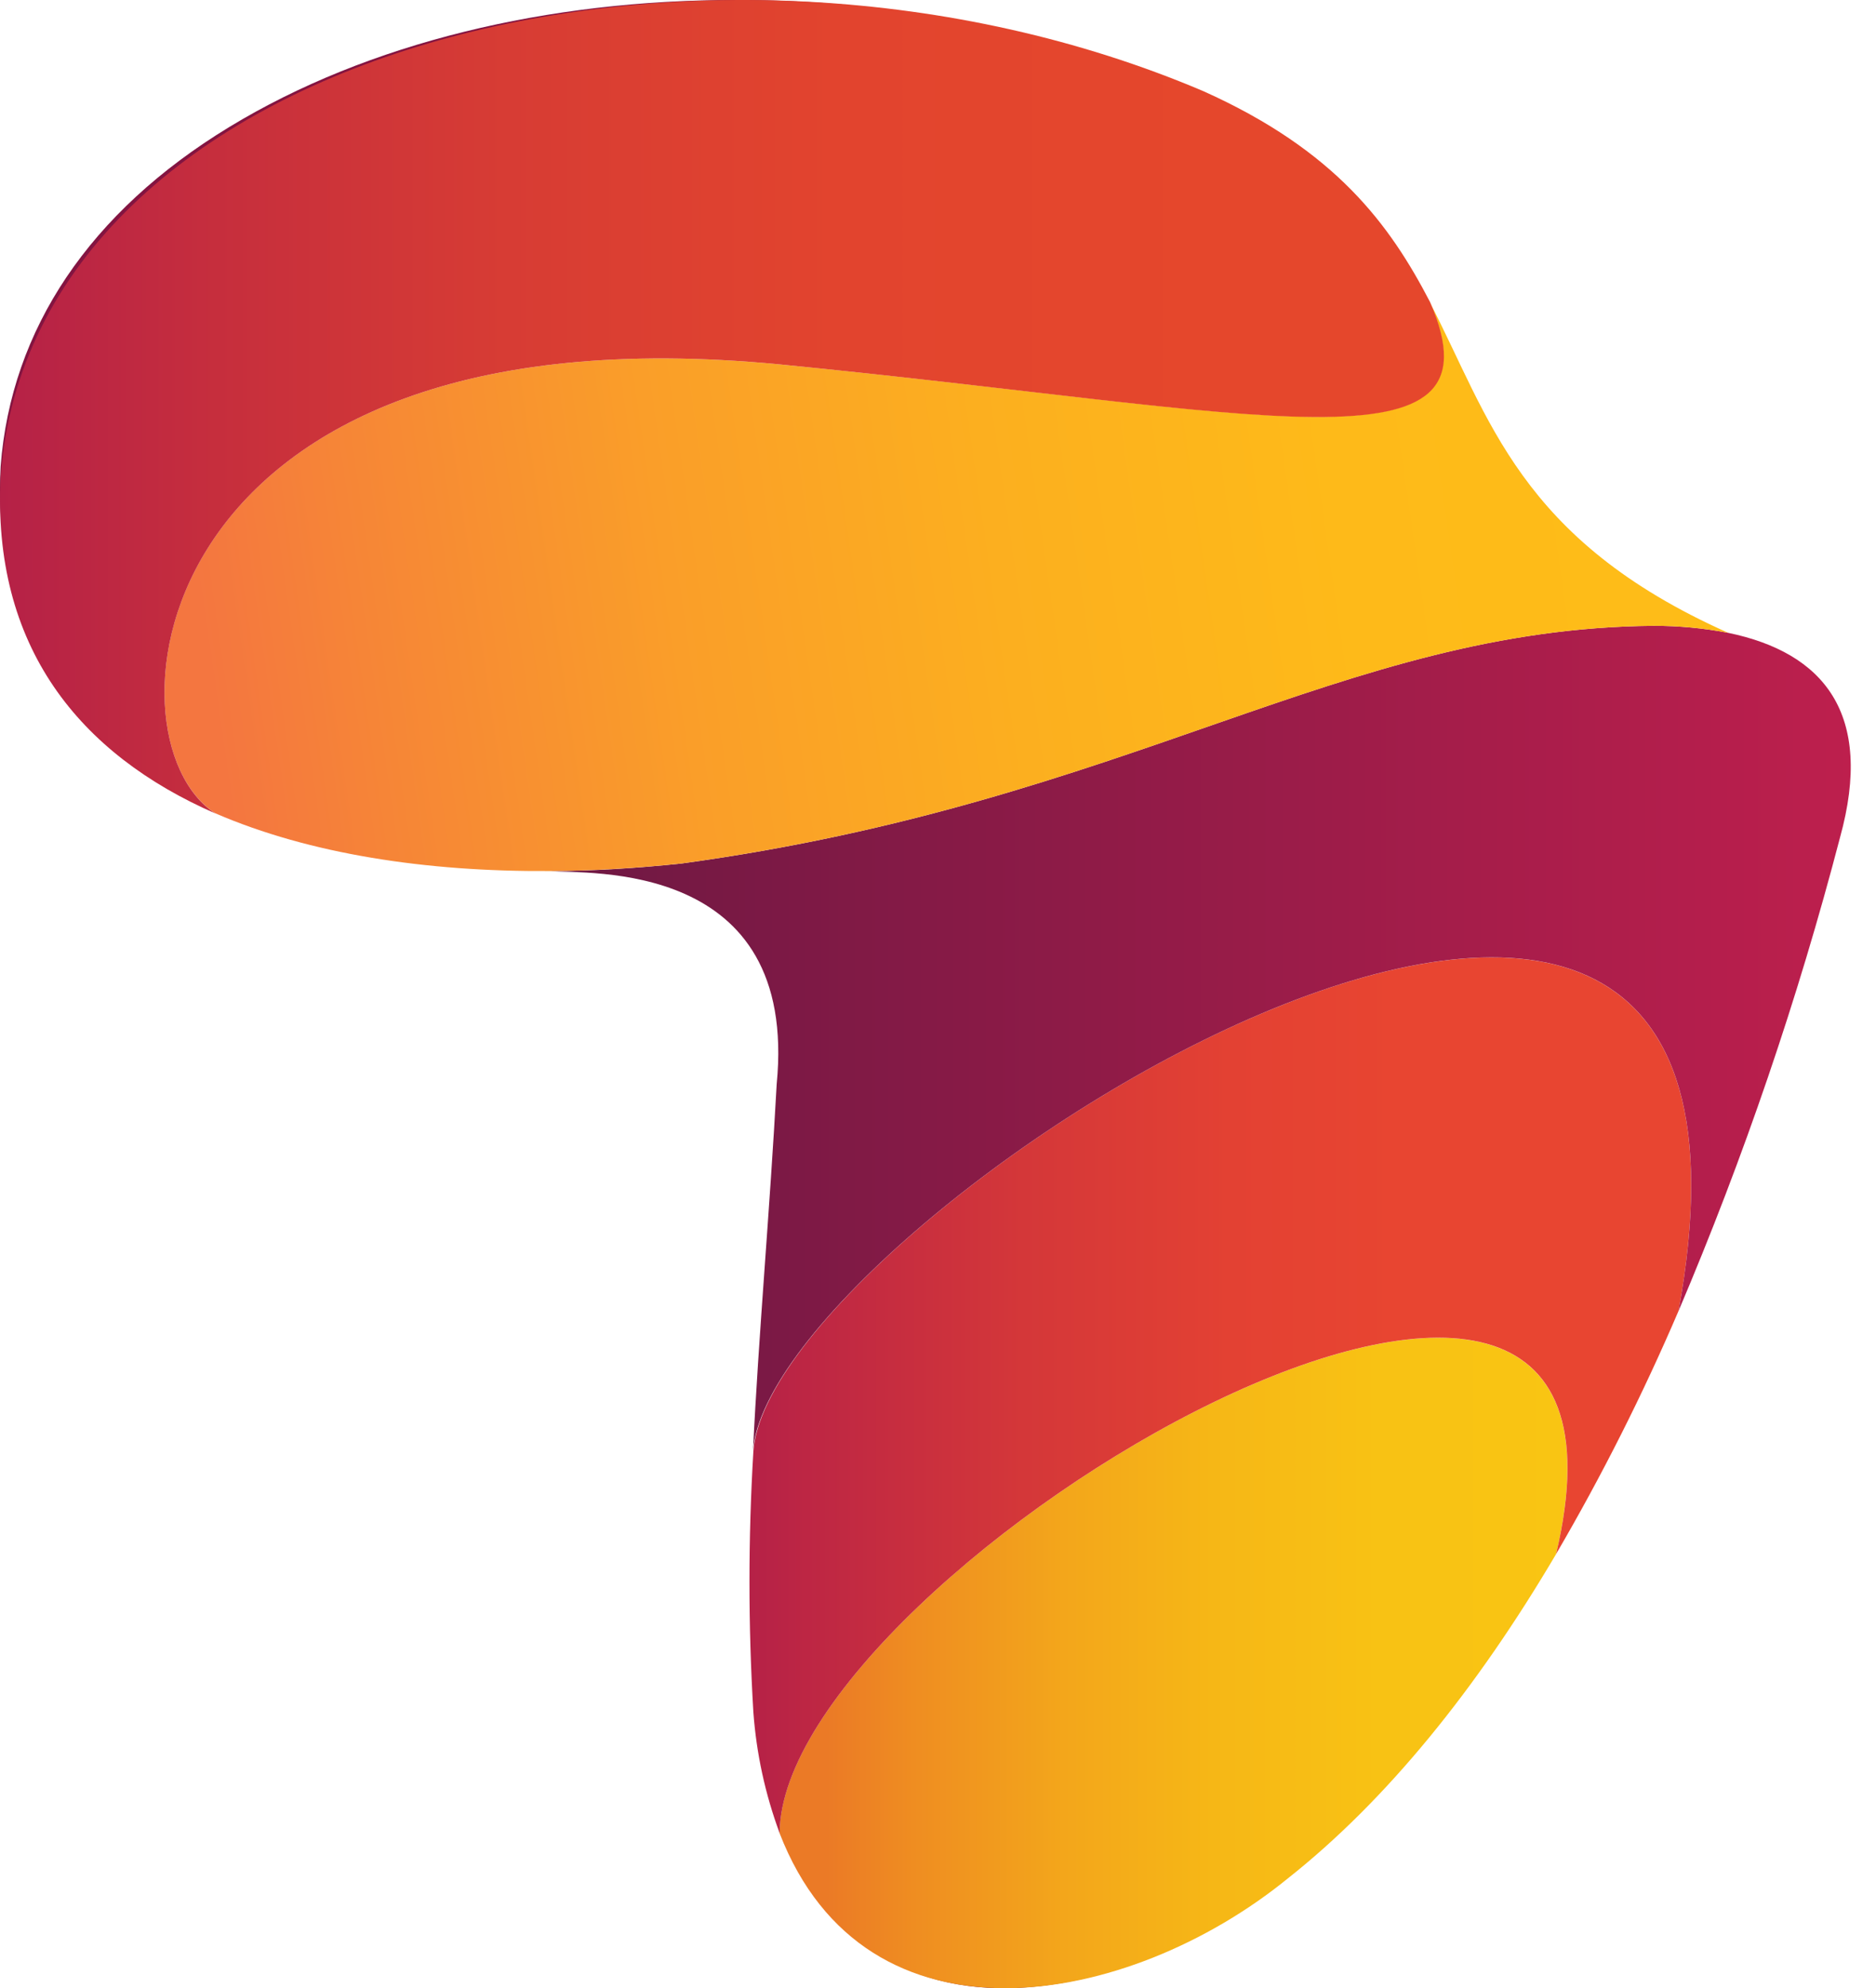 <svg width="134" height="142" viewBox="0 0 134 142" fill="none" xmlns="http://www.w3.org/2000/svg" xmlns:xlink="http://www.w3.org/1999/xlink">
<path d="M111.139,105.419C111.139,105.561 111.139,105.71 111.139,105.852C111.139,105.994 111.139,106.149 111.139,106.303C111.139,106.458 111.139,106.606 111.139,106.755C111.139,106.903 111.139,107.07 111.108,107.237C111.077,107.404 111.108,107.552 111.058,107.707L111.003,108.214C111.003,108.375 110.953,108.542 110.929,108.709C110.904,108.876 110.879,109.055 110.848,109.234C110.817,109.414 110.787,109.581 110.756,109.754C110.725,109.927 110.694,110.119 110.657,110.31C110.62,110.502 110.577,110.669 110.54,110.848C110.503,111.028 110.472,111.158 110.435,111.318C104.556,121.268 98.147,129.016 91.362,134.371C83.878,140.468 74.104,143.306 67.04,141.427C62.317,140.19 58.902,136.999 56.877,131.997C56.877,131.891 56.877,131.786 56.877,131.681C56.877,131.576 56.877,131.403 56.914,131.267C56.951,131.131 56.963,130.964 56.988,130.809C57.013,130.655 57.044,130.525 57.075,130.383C57.105,130.24 57.155,130.073 57.198,129.913C57.241,129.752 57.278,129.622 57.322,129.474C57.365,129.325 57.433,129.152 57.494,128.991C57.556,128.831 57.599,128.694 57.655,128.546C57.711,128.398 57.797,128.212 57.871,128.045C57.945,127.878 58.001,127.742 58.075,127.588L58.328,127.074C58.408,126.92 58.482,126.771 58.569,126.617C58.655,126.462 58.76,126.264 58.865,126.091C58.97,125.918 59.044,125.776 59.137,125.621C59.229,125.467 59.359,125.263 59.47,125.083L59.779,124.613C59.896,124.434 60.026,124.248 60.149,124.069L60.489,123.593C60.619,123.407 60.761,123.222 60.897,123.036L61.261,122.56L61.712,121.998L62.101,121.521C62.255,121.33 62.422,121.138 62.582,120.953C62.743,120.767 62.854,120.631 62.996,120.476C63.138,120.322 63.335,120.093 63.515,119.901C63.694,119.71 63.799,119.58 63.947,119.425L64.496,118.844C64.644,118.689 64.793,118.529 64.947,118.374L65.521,117.799L66.003,117.323L66.62,116.748L67.12,116.271L67.738,115.696C67.905,115.542 68.071,115.387 68.25,115.233C68.429,115.078 68.683,114.849 68.905,114.658C69.127,114.466 69.251,114.348 69.43,114.2C69.609,114.052 69.874,113.817 70.103,113.631L70.646,113.173L71.331,112.617L71.893,112.166L72.597,111.615L73.171,111.17L73.894,110.626L74.474,110.193L75.215,109.655L75.833,109.234L76.586,108.709L77.203,108.301L77.981,107.781L78.599,107.392L79.395,106.878L79.97,106.507L80.766,106.013L81.384,105.654C81.649,105.487 81.915,105.333 82.186,105.178L82.804,104.826L83.619,104.362L84.193,104.04L85.039,103.583L85.588,103.286L86.508,102.81L86.972,102.575C87.435,102.34 87.898,102.117 88.355,101.901C97.802,97.43 105.489,96.428 108.922,99.211C109.077,99.337 109.226,99.471 109.366,99.613L109.508,99.78C109.595,99.872 109.688,99.965 109.768,100.07C109.848,100.175 109.867,100.212 109.916,100.281C109.965,100.349 110.058,100.466 110.12,100.571C110.17,100.651 110.215,100.733 110.256,100.818C110.317,100.917 110.373,101.01 110.428,101.115C110.484,101.22 110.509,101.301 110.546,101.387C110.583,101.474 110.645,101.604 110.688,101.715C110.731,101.826 110.756,101.913 110.787,102.012C110.817,102.111 110.867,102.241 110.904,102.358C110.941,102.476 110.959,102.581 110.984,102.692L111.077,103.051L111.132,103.409C111.132,103.539 111.182,103.663 111.2,103.793L111.237,104.176C111.237,104.312 111.268,104.442 111.274,104.584C111.281,104.727 111.274,104.856 111.274,104.992C111.274,105.129 111.139,105.271 111.139,105.419Z" fill="#831441"/>
<path d="M120.141,84.749C120.141,85.009 120.141,85.287 120.141,85.553C120.141,85.819 120.141,86.103 120.141,86.388C120.141,86.672 120.11,86.957 120.092,87.241C120.073,87.525 120.092,87.816 120.036,88.113C119.981,88.41 119.981,88.731 119.95,89.003C119.919,89.275 119.894,89.622 119.857,89.925C119.82,90.228 119.777,90.543 119.734,90.852C119.691,91.161 119.654,91.471 119.604,91.817C119.555,92.163 119.499,92.472 119.444,92.8C119.388,93.128 119.345,93.418 119.289,93.715C117.653,97.487 115.949,101.086 114.195,104.475C114.195,104.388 114.195,104.302 114.195,104.215L114.121,103.479C114.121,103.343 114.084,103.201 114.059,103.065C114.022,102.824 113.979,102.583 113.93,102.348C113.93,102.23 113.887,102.113 113.856,102.001C113.782,101.686 113.695,101.383 113.596,101.086L113.596,101.006C113.485,100.684 113.368,100.387 113.232,100.084C113.195,99.992 113.146,99.905 113.102,99.819C113.004,99.614 112.905,99.417 112.794,99.2C112.683,98.984 112.67,99.002 112.615,98.903C112.559,98.804 112.386,98.557 112.269,98.396L112.059,98.118C111.929,97.951 111.787,97.79 111.645,97.636L111.441,97.419C111.224,97.199 110.993,96.992 110.75,96.801C104.662,91.854 93.208,96.121 86.916,99.095C86.459,99.311 85.996,99.54 85.533,99.769L85.095,99.992L84.144,100.48L83.638,100.746L82.73,101.241L82.23,101.513L81.23,102.082L80.841,102.298L79.476,103.108L79.161,103.3L78.111,103.955L77.618,104.271L76.747,104.833L76.222,105.174L75.364,105.755L74.876,106.089C74.53,106.324 74.197,106.559 73.857,106.8L73.555,107.016C73.129,107.319 72.703,107.635 72.283,107.944C72.135,108.049 71.999,108.154 71.857,108.265C71.566,108.476 71.282,108.692 70.998,108.884L70.504,109.273L69.733,109.892L69.245,110.287L68.455,110.937L68.028,111.295C67.646,111.617 67.269,111.914 66.899,112.266L66.664,112.47L65.725,113.317C65.583,113.441 65.448,113.571 65.312,113.701L64.534,114.4L64.102,114.82L63.441,115.438L63.033,115.853C62.793,116.094 62.564,116.335 62.329,116.576L62.015,116.904C61.693,117.25 61.397,117.59 61.07,117.937C60.977,118.036 60.897,118.135 60.811,118.233C60.582,118.487 60.366,118.741 60.15,118.994L59.816,119.396L59.273,120.07C59.168,120.206 59.057,120.342 58.952,120.484L58.427,121.165L58.149,121.542C57.933,121.832 57.729,122.123 57.532,122.414C57.495,122.475 57.445,122.531 57.408,122.593C57.174,122.939 56.951,123.286 56.735,123.626L56.544,123.947C56.396,124.19 56.254,124.432 56.118,124.671C56.044,124.794 55.976,124.918 55.908,125.048C55.784,125.27 55.667,125.493 55.556,125.716L55.371,126.087C55.371,126.155 55.297,126.223 55.266,126.297C55.105,125.332 54.982,124.331 54.895,123.292C54.514,117.04 54.514,110.77 54.895,104.518C55.365,97.098 72.919,81.942 89.67,74.441C90.343,74.144 91.004,73.86 91.658,73.587L91.949,73.47C92.566,73.21 93.183,72.975 93.801,72.747L94.128,72.623C94.746,72.4 95.363,72.184 95.931,72.004L96.147,71.936C96.765,71.739 97.333,71.553 97.907,71.386L98.006,71.386C98.586,71.219 99.16,71.065 99.722,70.929L100,70.86C100.543,70.731 101.074,70.613 101.605,70.508L101.877,70.459C102.408,70.353 102.933,70.267 103.445,70.193L103.575,70.193C104.081,70.125 104.575,70.075 105.057,70.032L105.218,70.032C105.699,69.995 106.168,69.976 106.632,69.964L106.885,69.964C107.261,69.964 107.632,69.964 107.996,69.964L108.354,69.964C108.811,69.989 109.256,70.032 109.688,70.094L109.972,70.137C110.305,70.186 110.633,70.242 110.954,70.316L111.38,70.421C111.639,70.483 111.892,70.551 112.139,70.632C112.287,70.675 112.429,70.731 112.571,70.78C112.812,70.86 113.041,70.953 113.269,71.052L113.664,71.225C113.899,71.337 114.121,71.46 114.343,71.584L114.658,71.763C114.975,71.952 115.28,72.158 115.572,72.382C115.85,72.598 116.109,72.833 116.363,73.074C116.455,73.167 116.542,73.272 116.634,73.371C116.727,73.47 116.937,73.686 117.079,73.86C117.221,74.033 117.264,74.113 117.363,74.243C117.462,74.373 117.61,74.558 117.721,74.731C117.832,74.905 117.894,75.016 117.98,75.158C118.067,75.3 118.19,75.504 118.289,75.684C118.388,75.863 118.443,76.005 118.517,76.166C118.592,76.327 118.703,76.531 118.783,76.729C118.863,76.927 118.913,77.087 118.981,77.261C119.048,77.434 119.135,77.65 119.203,77.879C119.271,78.108 119.314,78.262 119.37,78.46C119.425,78.658 119.493,78.875 119.549,79.079C119.604,79.283 119.635,79.499 119.678,79.697C119.721,79.895 119.777,80.142 119.814,80.377C119.851,80.612 119.882,80.822 119.913,81.045C119.944,81.268 119.987,81.515 120.012,81.762C120.036,82.01 120.055,82.245 120.073,82.48C120.092,82.715 120.117,82.974 120.135,83.234C120.154,83.494 120.135,83.741 120.135,84.001C120.135,84.26 120.141,84.477 120.141,84.749Z" fill="#831441"/>
<path d="M131.034,59.18C128.712,67.923 126.094,76.197 123.211,83.914C123.211,83.469 123.173,83.03 123.143,82.597C123.143,82.498 123.143,82.405 123.143,82.306C123.143,81.88 123.068,81.465 123.019,81.07C123.019,80.958 122.988,80.841 122.976,80.723C122.908,80.247 122.834,79.784 122.747,79.332C122.747,79.258 122.717,79.184 122.698,79.11C122.618,78.72 122.531,78.343 122.433,77.972C122.433,77.867 122.383,77.761 122.352,77.656C122.235,77.236 122.105,76.822 121.969,76.42C121.946,76.367 121.926,76.313 121.908,76.259C121.778,75.906 121.642,75.566 121.494,75.239C121.451,75.146 121.414,75.047 121.371,74.954C121.198,74.589 121.019,74.224 120.827,73.884L120.765,73.779C120.586,73.464 120.395,73.161 120.197,72.87L120.031,72.629C119.808,72.314 119.574,72.011 119.327,71.714L119.284,71.664C119.049,71.392 118.802,71.133 118.543,70.879L118.333,70.675C118.055,70.415 117.771,70.162 117.474,69.927C111.572,65.283 101.248,65.889 88.411,71.64C87.948,71.844 87.485,72.06 87.016,72.258L86.602,72.456L85.558,72.963L85.139,73.173C84.688,73.396 84.237,73.631 83.786,73.866L83.718,73.903C83.243,74.15 82.768,74.404 82.286,74.67L81.891,74.886L80.816,75.504C80.674,75.579 80.539,75.659 80.403,75.739L79.032,76.519L78.958,76.568C78.476,76.852 77.988,77.149 77.507,77.446L77.173,77.656C76.791,77.891 76.414,78.132 76.037,78.374L75.685,78.596L74.284,79.518L72.827,80.513L72.61,80.662C72.197,80.946 71.789,81.237 71.376,81.527L71.135,81.694C70.18,82.387 69.241,83.086 68.319,83.791L68.264,83.834C67.819,84.18 67.374,84.526 66.936,84.879L66.837,84.959C62.126,88.731 58.063,92.707 55.346,96.405C55.488,94.303 55.637,92.169 55.791,89.98C56.075,85.986 56.365,81.855 56.6,77.724C57.1,72.555 56.05,68.449 53.513,65.543C52.52,64.423 51.334,63.49 50.012,62.791L50.691,62.686L52.074,62.469L53.55,62.222L54.883,61.987L56.328,61.721L57.606,61.474L59.02,61.183L60.255,60.923L61.638,60.614L62.824,60.342L64.176,60.021L65.312,59.736L66.646,59.396L67.733,59.112L69.042,58.753L70.091,58.462L71.382,58.085L72.382,57.794L73.666,57.405L74.617,57.12L75.889,56.718L76.797,56.428L78.081,56.014L78.921,55.735C79.359,55.593 79.791,55.451 80.217,55.302L81.008,55.037C81.465,54.888 81.909,54.734 82.354,54.579L83.045,54.344L84.515,53.837L85.052,53.651L86.997,52.971C98.043,49.119 107.583,45.798 118.969,45.699C119.446,45.699 119.909,45.712 120.358,45.736L120.772,45.736L121.673,45.798L122.173,45.86C122.426,45.86 122.673,45.909 122.914,45.947L123.439,46.033C123.655,46.07 123.871,46.101 124.056,46.144L124.106,46.144C127.304,46.763 129.521,48.098 130.7,50.028C131.984,52.217 132.133,55.284 131.034,59.18Z" fill="#831441"/>
<path d="M117.314,42.668L117.011,42.668L116.023,42.717C115.64,42.717 115.258,42.754 114.881,42.785L113.912,42.865L112.794,42.971L111.843,43.076L110.738,43.218L109.805,43.354L108.706,43.527L107.786,43.688C107.422,43.75 107.064,43.818 106.706,43.892L105.798,44.071L104.711,44.306L103.822,44.51L102.736,44.776L101.859,44.993L100.76,45.283L99.902,45.518L98.79,45.834L97.944,46.081L96.808,46.427L95.981,46.681L94.801,47.058L94.011,47.311L92.776,47.726L92.035,47.967L90.677,48.431L90.059,48.647L88.547,49.173L88.022,49.352L85.978,50.063C75.562,53.693 63.75,57.811 47.993,59.957C47.19,60.044 46.393,60.118 45.597,60.18C43.207,60.378 40.842,60.483 38.552,60.495C29.339,60.557 21.208,59.172 14.959,56.482L14.737,56.309C14.661,56.256 14.588,56.198 14.521,56.136C14.438,56.064 14.359,55.988 14.286,55.907C14.218,55.839 14.144,55.771 14.082,55.696C14.02,55.622 13.934,55.511 13.866,55.418C13.798,55.325 13.736,55.257 13.675,55.171C13.613,55.084 13.545,54.967 13.477,54.862C13.409,54.757 13.36,54.676 13.31,54.577C13.261,54.478 13.187,54.342 13.131,54.225C13.076,54.107 13.026,54.021 12.977,53.909C12.928,53.798 12.878,53.656 12.823,53.526L12.65,53.18C12.6,53.044 12.563,52.901 12.52,52.759C12.477,52.617 12.446,52.518 12.409,52.388C12.372,52.258 12.341,52.091 12.31,51.943C12.279,51.795 12.248,51.677 12.224,51.541C12.199,51.405 12.174,51.22 12.15,51.065C12.125,50.91 12.106,50.787 12.088,50.644C12.069,50.502 12.088,50.304 12.045,50.137C12.001,49.97 12.045,49.847 12.014,49.705C11.983,49.562 12.014,49.346 12.014,49.167C12.014,48.987 12.014,48.87 12.014,48.715C12.014,48.561 12.014,48.344 12.014,48.152C12.014,47.961 12.014,47.856 12.014,47.701C12.014,47.546 12.057,47.299 12.082,47.083C12.106,46.866 12.113,46.786 12.131,46.637C12.15,46.489 12.205,46.205 12.248,46.019C12.292,45.834 12.292,45.729 12.322,45.58C12.353,45.432 12.434,45.11 12.495,44.869C12.526,44.739 12.551,44.615 12.588,44.486C12.693,44.115 12.804,43.744 12.934,43.366C12.983,43.218 13.039,43.063 13.107,42.896C13.175,42.729 13.168,42.723 13.205,42.637C15.138,37.789 22.313,26.219 46.548,26.213C49.197,26.213 52.043,26.349 55.106,26.646C61.675,27.264 67.671,27.981 72.962,28.594C91.084,30.69 101.069,31.846 104.211,27.586C104.23,27.557 104.251,27.531 104.273,27.505C106.879,32.774 110.071,38.011 117.314,42.668Z" fill="#831441"/>
<path d="M102.105,24.506C102.105,24.581 102.105,24.649 102.105,24.717C102.105,24.785 102.105,24.902 102.105,24.982C102.088,25.054 102.067,25.124 102.043,25.193C102.029,25.26 102.01,25.326 101.987,25.391C101.939,25.514 101.874,25.63 101.796,25.737C99.709,28.557 88.095,27.209 73.393,25.508C68.089,24.89 62.076,24.203 55.487,23.56C42.342,22.262 31.58,23.721 23.46,27.827C15.057,32.069 11.537,38.061 10.062,42.34C9.901,42.804 9.765,43.268 9.642,43.731C9.598,43.886 9.568,44.034 9.531,44.189C9.45,44.498 9.376,44.807 9.314,45.123L9.222,45.654C9.172,45.939 9.129,46.23 9.092,46.514C9.092,46.693 9.049,46.879 9.03,47.058C9.03,47.336 8.981,47.615 8.962,47.887C8.962,48.066 8.962,48.252 8.962,48.431C8.962,48.703 8.962,48.981 8.962,49.253C8.962,49.42 8.962,49.593 8.962,49.76C8.962,50.045 8.981,50.329 9.018,50.614L9.055,51.047C9.1,51.413 9.156,51.772 9.222,52.123C9.219,52.178 9.219,52.234 9.222,52.289C9.296,52.691 9.395,53.081 9.5,53.464L9.5,53.526C2.745,48.851 -0.429,42.093 0.046,33.312C0.787,23.498 6.425,15.126 16.366,9.078C26.307,3.03 39.15,0 52.48,0C63.806,-0.037 75.026,2.187 85.483,6.543C94.282,10.513 98.172,15.262 101.222,21.167C101.29,21.322 101.345,21.464 101.401,21.612C101.456,21.761 101.5,21.847 101.543,21.959C101.586,22.07 101.629,22.206 101.673,22.33C101.716,22.453 101.759,22.577 101.796,22.694C101.833,22.812 101.852,22.899 101.876,22.997C101.901,23.096 101.944,23.245 101.975,23.362C102.006,23.48 101.975,23.535 102.018,23.616C102.062,23.696 102.062,23.857 102.074,23.968C102.08,24.047 102.08,24.125 102.074,24.203C102.092,24.302 102.105,24.414 102.105,24.506Z" fill="#831441"/>
<path d="M111.144,111.005C105.472,120.622 99.037,128.587 91.972,134.173C80.604,143.421 61.856,146.882 55.682,130.923C55.815,112.107 119.855,74.263 111.144,111.005Z" fill="url(#pf_0_646_8672)"/>
<path d="M119.891,93.641C117.339,99.599 114.419,105.394 111.149,110.992C119.854,74.262 55.814,112.106 55.687,130.922C54.656,128.14 54.024,125.226 53.811,122.267C53.441,116.079 53.441,109.875 53.811,103.687C54.858,86.965 129.837,39.341 119.891,93.641Z" fill="url(#pf_0_646_8673)"/>
<path d="M131.43,59.815C128.416,71.356 124.559,82.662 119.892,93.64C129.838,39.322 54.859,86.983 53.782,103.686C54.187,95.274 54.992,86.432 55.477,77.438C57.051,61.322 41.929,62.441 39.271,62.211C42.371,62.211 45.525,62.005 48.679,61.673C80.841,57.279 95.829,44.89 118.106,44.696C119.898,44.693 121.686,44.861 123.445,45.199L123.445,45.199C130.225,46.603 133.888,50.93 131.43,59.815Z" fill="url(#pf_0_646_8674)"/>
<path d="M123.445,45.198C121.685,44.861 119.897,44.692 118.105,44.696C95.829,44.89 80.84,57.278 48.678,61.672C45.524,62.005 42.37,62.193 39.271,62.211C30.469,62.271 22.109,61 15.384,58.089C7.096,52.818 10.044,21.613 55.688,26.025C90.156,29.372 107.615,34.141 102.112,21.559C106.392,29.79 108.474,38.529 123.445,45.198Z" fill="url(#pf_0_646_8675)"/>
<path d="M55.69,26.025C10.047,21.613 7.099,52.817 15.386,58.101C5.688,53.864 -0.607,46.196 0.047,33.977C2.353,3.359 50.503,-8.575 85.958,6.513C95.407,10.749 99.276,16.051 102.145,21.57C107.629,34.165 90.195,29.396 55.69,26.025Z" fill="url(#pf_0_646_8676)"/>
<defs>
<linearGradient id="pf_0_646_8672" x1="55.682" y1="118.77" x2="111.955" y2="118.77" gradientUnits="userSpaceOnUse">
<stop offset="0.06" stop-color="#EB7A26"/>
<stop offset="0.17" stop-color="#EF8D21"/>
<stop offset="0.36" stop-color="#F3A61B"/>
<stop offset="0.55" stop-color="#F6B716"/>
<stop offset="0.76" stop-color="#F8C214"/>
<stop offset="1" stop-color="#F9C513"/>
</linearGradient>
<linearGradient id="pf_0_646_8673" x1="53.514" y1="99.65" x2="120.799" y2="99.65" gradientUnits="userSpaceOnUse">
<stop stop-color="#B52147"/>
<stop offset="0.06" stop-color="#BD2644"/>
<stop offset="0.29" stop-color="#D43739"/>
<stop offset="0.51" stop-color="#E34133"/>
<stop offset="0.69" stop-color="#E84531"/>
</linearGradient>
<linearGradient id="pf_0_646_8674" x1="39.271" y1="74.194" x2="132.199" y2="74.194" gradientUnits="userSpaceOnUse">
<stop stop-color="#6E1843"/>
<stop offset="1" stop-color="#BD1F4D"/>
</linearGradient>
<linearGradient id="pf_0_646_8675" x1="14.905" y1="48.073" x2="125.448" y2="32.095" gradientUnits="userSpaceOnUse">
<stop stop-color="#F47640"/>
<stop offset="0.1" stop-color="#F68537"/>
<stop offset="0.3" stop-color="#FA9E29"/>
<stop offset="0.51" stop-color="#FCAF1F"/>
<stop offset="0.73" stop-color="#FEBA19"/>
<stop offset="1" stop-color="#FEBD17"/>
</linearGradient>
<linearGradient id="pf_0_646_8676" x1="-0.002" y1="29.045" x2="103.126" y2="29.045" gradientUnits="userSpaceOnUse">
<stop stop-color="#B52147"/>
<stop offset="0.15" stop-color="#C62E3D"/>
<stop offset="0.35" stop-color="#D73C34"/>
<stop offset="0.58" stop-color="#E2442E"/>
<stop offset="0.85" stop-color="#E5472C"/>
</linearGradient>
</defs>
</svg>
